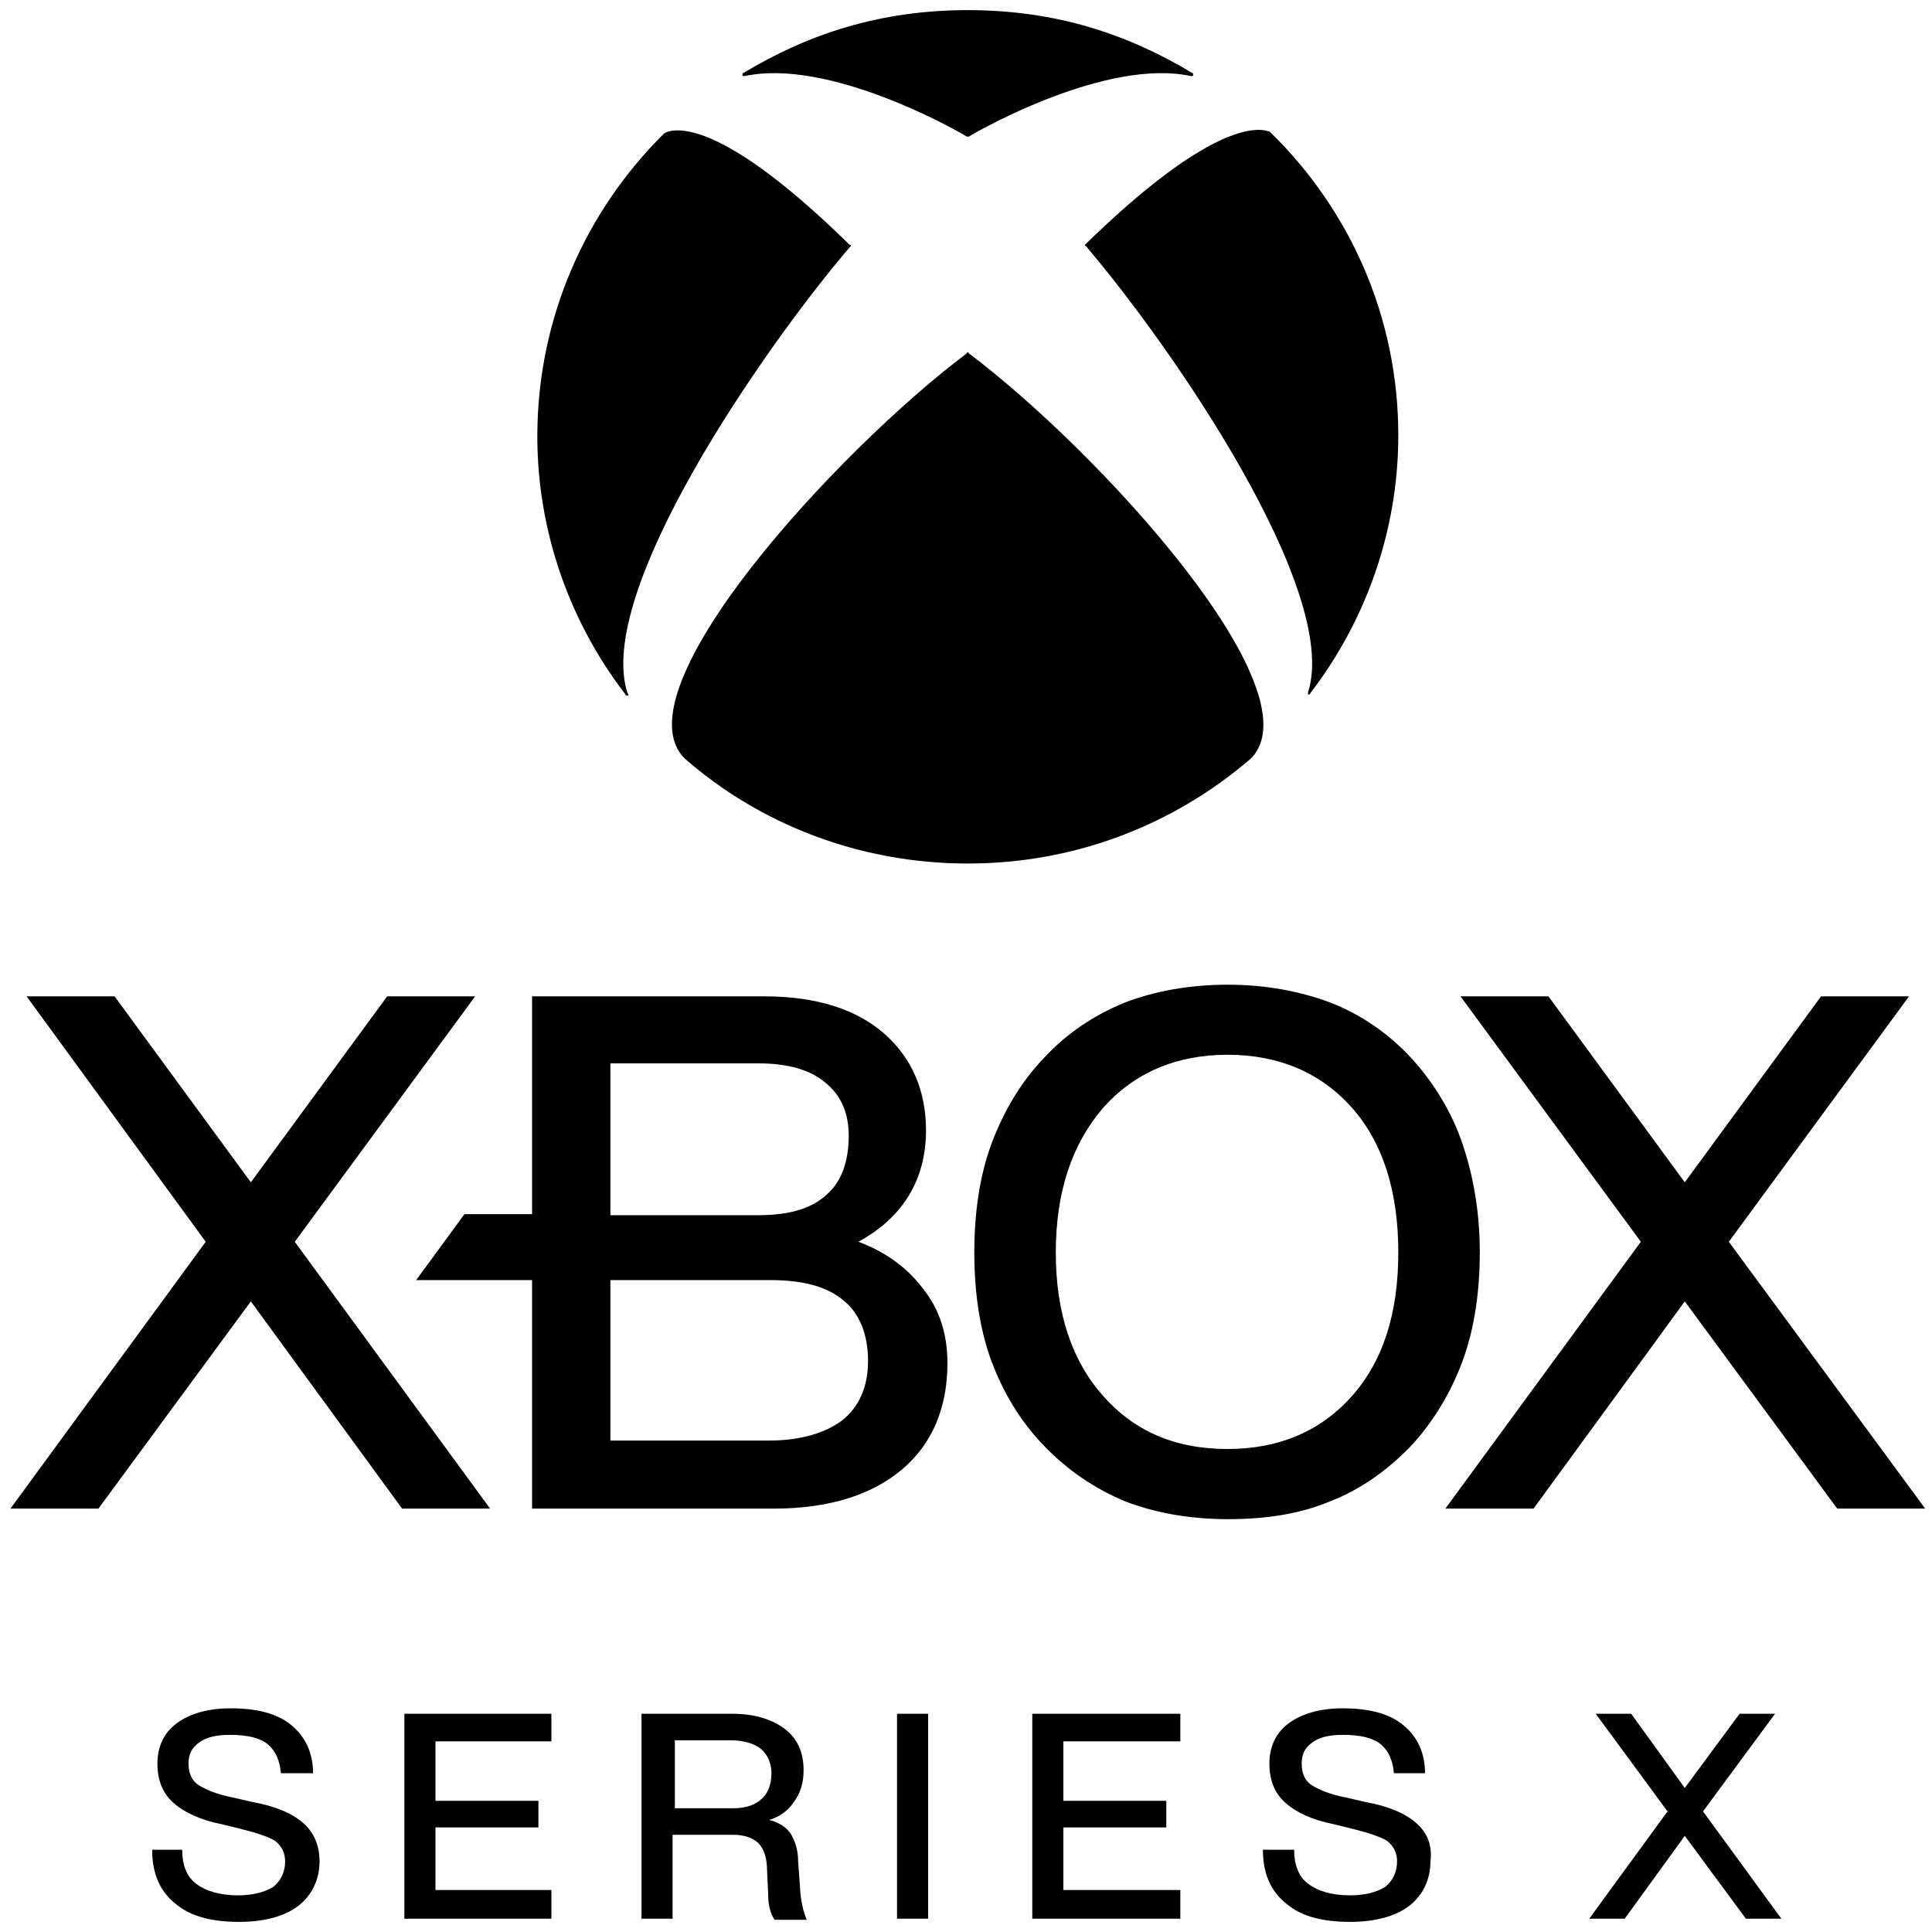 <?xml version="1.0" encoding="UTF-8"?>
<svg xmlns="http://www.w3.org/2000/svg" xmlns:xlink="http://www.w3.org/1999/xlink" width="50pt" height="50pt" viewBox="0 0 50 50" version="1.1">
<g id="surface1">
<path style=" stroke:none;fill-rule:nonzero;fill:rgb(0%,0%,0%);fill-opacity:1;" d="M 25.047 0.262 C 22.797 0.262 20.938 0.867 19.242 1.887 C 19.215 1.887 19.215 1.914 19.215 1.941 C 19.215 1.969 19.242 1.969 19.27 1.969 C 21.438 1.5 24.715 3.344 25.02 3.535 L 25.074 3.535 C 25.379 3.344 28.656 1.5 30.824 1.969 C 30.852 1.969 30.879 1.969 30.879 1.941 C 30.879 1.914 30.879 1.887 30.852 1.887 C 29.156 0.867 27.297 0.262 25.047 0.262 Z M 32.496 3.363 C 31.945 3.395 30.664 3.816 28.102 6.312 L 28.074 6.34 C 28.074 6.34 28.074 6.367 28.102 6.367 C 30.352 9.008 34.688 15.309 33.852 17.918 L 33.852 17.973 C 33.879 17.973 33.906 17.977 33.906 17.945 C 35.324 16.105 36.188 13.766 36.188 11.266 C 36.188 8.211 34.938 5.434 32.879 3.426 C 32.852 3.398 32.852 3.398 32.824 3.398 C 32.781 3.383 32.68 3.352 32.496 3.363 Z M 17.586 3.375 C 17.398 3.367 17.289 3.406 17.242 3.426 C 17.215 3.426 17.215 3.453 17.188 3.453 C 15.156 5.461 13.906 8.238 13.906 11.293 C 13.906 13.793 14.77 16.133 16.188 17.973 C 16.188 18.004 16.215 18 16.242 18 C 16.27 18 16.27 17.977 16.242 17.945 C 15.379 15.336 19.742 9.035 21.992 6.395 L 22.02 6.367 C 22.02 6.34 22.02 6.34 21.992 6.34 C 19.43 3.824 18.148 3.395 17.586 3.375 Z M 25.047 9.117 C 25.047 9.117 25.02 9.117 25.02 9.145 C 21.688 11.648 15.965 17.863 17.715 19.625 C 19.656 21.328 22.242 22.348 25.047 22.348 C 27.852 22.348 30.406 21.328 32.379 19.625 C 34.102 17.863 28.406 11.648 25.074 9.145 C 25.074 9.117 25.047 9.117 25.047 9.117 Z M 31.77 25.484 C 30.797 25.484 29.879 25.648 29.102 25.949 C 28.297 26.281 27.602 26.746 27.02 27.379 C 26.406 28.012 25.965 28.785 25.656 29.609 C 25.352 30.434 25.215 31.395 25.215 32.414 C 25.215 33.43 25.352 34.395 25.656 35.219 C 25.965 36.043 26.406 36.785 27.02 37.418 C 27.629 38.051 28.324 38.52 29.102 38.848 C 29.879 39.152 30.797 39.316 31.77 39.316 C 32.77 39.316 33.656 39.18 34.438 38.848 C 35.215 38.547 35.906 38.051 36.52 37.418 C 37.102 36.785 37.547 36.043 37.852 35.219 C 38.156 34.395 38.297 33.43 38.297 32.414 C 38.297 31.367 38.129 30.434 37.852 29.609 C 37.574 28.785 37.102 28.012 36.52 27.379 C 35.938 26.746 35.215 26.254 34.438 25.949 C 33.629 25.648 32.742 25.484 31.77 25.484 Z M 0.688 25.785 L 5.324 32.137 L 0.27 39.043 L 2.547 39.043 L 6.492 33.68 L 10.406 39.043 L 12.684 39.043 L 7.629 32.137 L 12.297 25.785 L 10.02 25.785 L 6.492 30.598 L 2.965 25.785 Z M 13.77 25.785 L 13.77 31.422 L 12.02 31.422 L 10.77 33.129 L 13.77 33.129 L 13.77 39.043 L 20.02 39.043 C 21.465 39.043 22.574 38.684 23.352 38.023 C 24.129 37.363 24.52 36.43 24.52 35.273 C 24.52 34.559 24.324 33.898 23.906 33.375 C 23.52 32.852 22.965 32.414 22.215 32.137 C 23.379 31.504 23.965 30.516 23.965 29.25 C 23.965 28.234 23.602 27.379 22.879 26.746 C 22.156 26.117 21.129 25.785 19.77 25.785 Z M 37.797 25.785 L 42.465 32.137 L 37.406 39.043 L 39.688 39.043 L 43.602 33.68 L 47.547 39.043 L 49.824 39.043 L 44.742 32.137 L 49.406 25.785 L 47.129 25.785 L 43.602 30.598 L 40.074 25.785 Z M 31.77 27.297 C 33.102 27.297 34.188 27.766 34.992 28.672 C 35.797 29.582 36.188 30.848 36.188 32.414 C 36.188 33.98 35.797 35.219 34.992 36.125 C 34.188 37.035 33.102 37.5 31.77 37.5 C 30.406 37.5 29.352 37.035 28.547 36.125 C 27.742 35.219 27.324 33.98 27.324 32.414 C 27.324 30.848 27.742 29.609 28.547 28.672 C 29.352 27.766 30.438 27.297 31.77 27.297 Z M 15.797 27.52 L 19.629 27.52 C 20.379 27.52 20.965 27.684 21.352 28.012 C 21.77 28.344 21.965 28.812 21.965 29.387 C 21.965 30.074 21.77 30.598 21.379 30.93 C 20.992 31.285 20.406 31.449 19.629 31.449 L 15.797 31.449 Z M 15.797 33.129 L 19.938 33.129 C 20.77 33.129 21.406 33.293 21.824 33.652 C 22.242 33.98 22.465 34.531 22.465 35.219 C 22.465 35.879 22.242 36.402 21.797 36.758 C 21.352 37.09 20.715 37.281 19.906 37.281 L 15.797 37.281 Z M 5.965 44.211 C 5.379 44.211 4.906 44.352 4.574 44.598 C 4.242 44.844 4.074 45.203 4.074 45.641 C 4.074 46.082 4.215 46.414 4.492 46.66 C 4.77 46.906 5.188 47.102 5.742 47.211 L 6.188 47.32 C 6.629 47.43 6.965 47.539 7.129 47.648 C 7.297 47.789 7.379 47.953 7.379 48.172 C 7.379 48.449 7.27 48.668 7.074 48.832 C 6.852 48.969 6.547 49.051 6.156 49.051 C 5.688 49.051 5.324 48.941 5.074 48.75 C 4.824 48.559 4.715 48.254 4.715 47.871 L 3.938 47.871 C 3.938 48.477 4.129 48.941 4.547 49.273 C 4.938 49.602 5.492 49.738 6.188 49.738 C 6.824 49.738 7.352 49.602 7.715 49.328 C 8.074 49.051 8.27 48.641 8.27 48.172 C 8.27 47.762 8.129 47.43 7.852 47.184 C 7.574 46.934 7.129 46.742 6.52 46.633 L 6.047 46.523 C 5.602 46.441 5.297 46.301 5.129 46.191 C 4.965 46.082 4.879 45.891 4.879 45.641 C 4.879 45.395 4.965 45.23 5.156 45.094 C 5.352 44.953 5.602 44.898 5.965 44.898 C 6.406 44.898 6.742 44.98 6.938 45.148 C 7.129 45.312 7.242 45.559 7.27 45.891 L 8.102 45.891 C 8.102 45.367 7.906 44.953 7.547 44.652 C 7.188 44.348 6.656 44.211 5.965 44.211 Z M 34.742 44.211 C 34.156 44.211 33.688 44.352 33.352 44.598 C 33.02 44.844 32.852 45.203 32.852 45.641 C 32.852 46.082 32.992 46.414 33.27 46.66 C 33.547 46.906 33.965 47.102 34.52 47.211 L 34.965 47.32 C 35.406 47.43 35.742 47.539 35.906 47.648 C 36.074 47.789 36.156 47.953 36.156 48.172 C 36.156 48.449 36.047 48.668 35.852 48.832 C 35.629 48.969 35.324 49.051 34.938 49.051 C 34.465 49.051 34.102 48.941 33.852 48.75 C 33.602 48.559 33.492 48.254 33.492 47.871 L 32.684 47.871 C 32.684 48.477 32.879 48.941 33.297 49.273 C 33.688 49.602 34.242 49.738 34.938 49.738 C 35.574 49.738 36.102 49.602 36.465 49.328 C 36.824 49.051 37.02 48.641 37.02 48.172 C 37.074 47.762 36.938 47.43 36.656 47.184 C 36.379 46.934 35.934 46.742 35.324 46.633 L 34.852 46.523 C 34.406 46.441 34.102 46.301 33.934 46.191 C 33.77 46.082 33.688 45.891 33.688 45.641 C 33.688 45.395 33.77 45.23 33.965 45.094 C 34.156 44.953 34.406 44.898 34.77 44.898 C 35.215 44.898 35.547 44.98 35.742 45.148 C 35.934 45.312 36.047 45.559 36.074 45.891 L 36.879 45.891 C 36.879 45.367 36.688 44.953 36.324 44.652 C 35.965 44.348 35.438 44.211 34.742 44.211 Z M 10.465 44.352 L 10.465 49.656 L 14.27 49.656 L 14.27 48.914 L 11.27 48.914 L 11.27 47.293 L 13.934 47.293 L 13.934 46.605 L 11.27 46.605 L 11.27 45.066 L 14.27 45.066 L 14.27 44.352 Z M 16.602 44.352 L 16.602 49.656 L 17.406 49.656 L 17.406 47.484 L 18.965 47.484 C 19.27 47.484 19.492 47.566 19.629 47.703 C 19.77 47.844 19.852 48.09 19.852 48.418 L 19.879 48.996 C 19.879 49.301 19.934 49.52 20.047 49.684 L 20.879 49.684 C 20.797 49.492 20.742 49.273 20.715 48.996 L 20.656 48.172 C 20.656 47.871 20.574 47.648 20.465 47.457 C 20.352 47.293 20.156 47.156 19.906 47.102 C 20.184 47.016 20.406 46.852 20.547 46.633 C 20.715 46.41 20.797 46.137 20.797 45.809 C 20.797 45.34 20.629 44.98 20.297 44.734 C 19.965 44.488 19.52 44.352 18.934 44.352 Z M 23.215 44.352 L 23.215 49.656 L 24.02 49.656 L 24.02 44.352 Z M 26.715 44.352 L 26.715 49.656 L 30.547 49.656 L 30.547 48.914 L 27.52 48.914 L 27.52 47.293 L 30.184 47.293 L 30.184 46.605 L 27.52 46.605 L 27.52 45.066 L 30.547 45.066 L 30.547 44.352 Z M 41.297 44.352 L 43.156 46.879 L 41.129 49.656 L 42.047 49.656 L 43.602 47.512 L 45.184 49.656 L 46.102 49.656 L 44.074 46.879 L 45.938 44.352 L 45.02 44.352 L 43.602 46.273 L 42.215 44.352 Z M 17.465 45.039 L 18.906 45.039 C 19.242 45.039 19.52 45.121 19.688 45.258 C 19.852 45.395 19.965 45.613 19.965 45.891 C 19.965 46.164 19.879 46.414 19.715 46.551 C 19.547 46.715 19.297 46.797 18.992 46.797 L 17.465 46.797 Z M 17.465 45.039 "/>
</g>
</svg>

